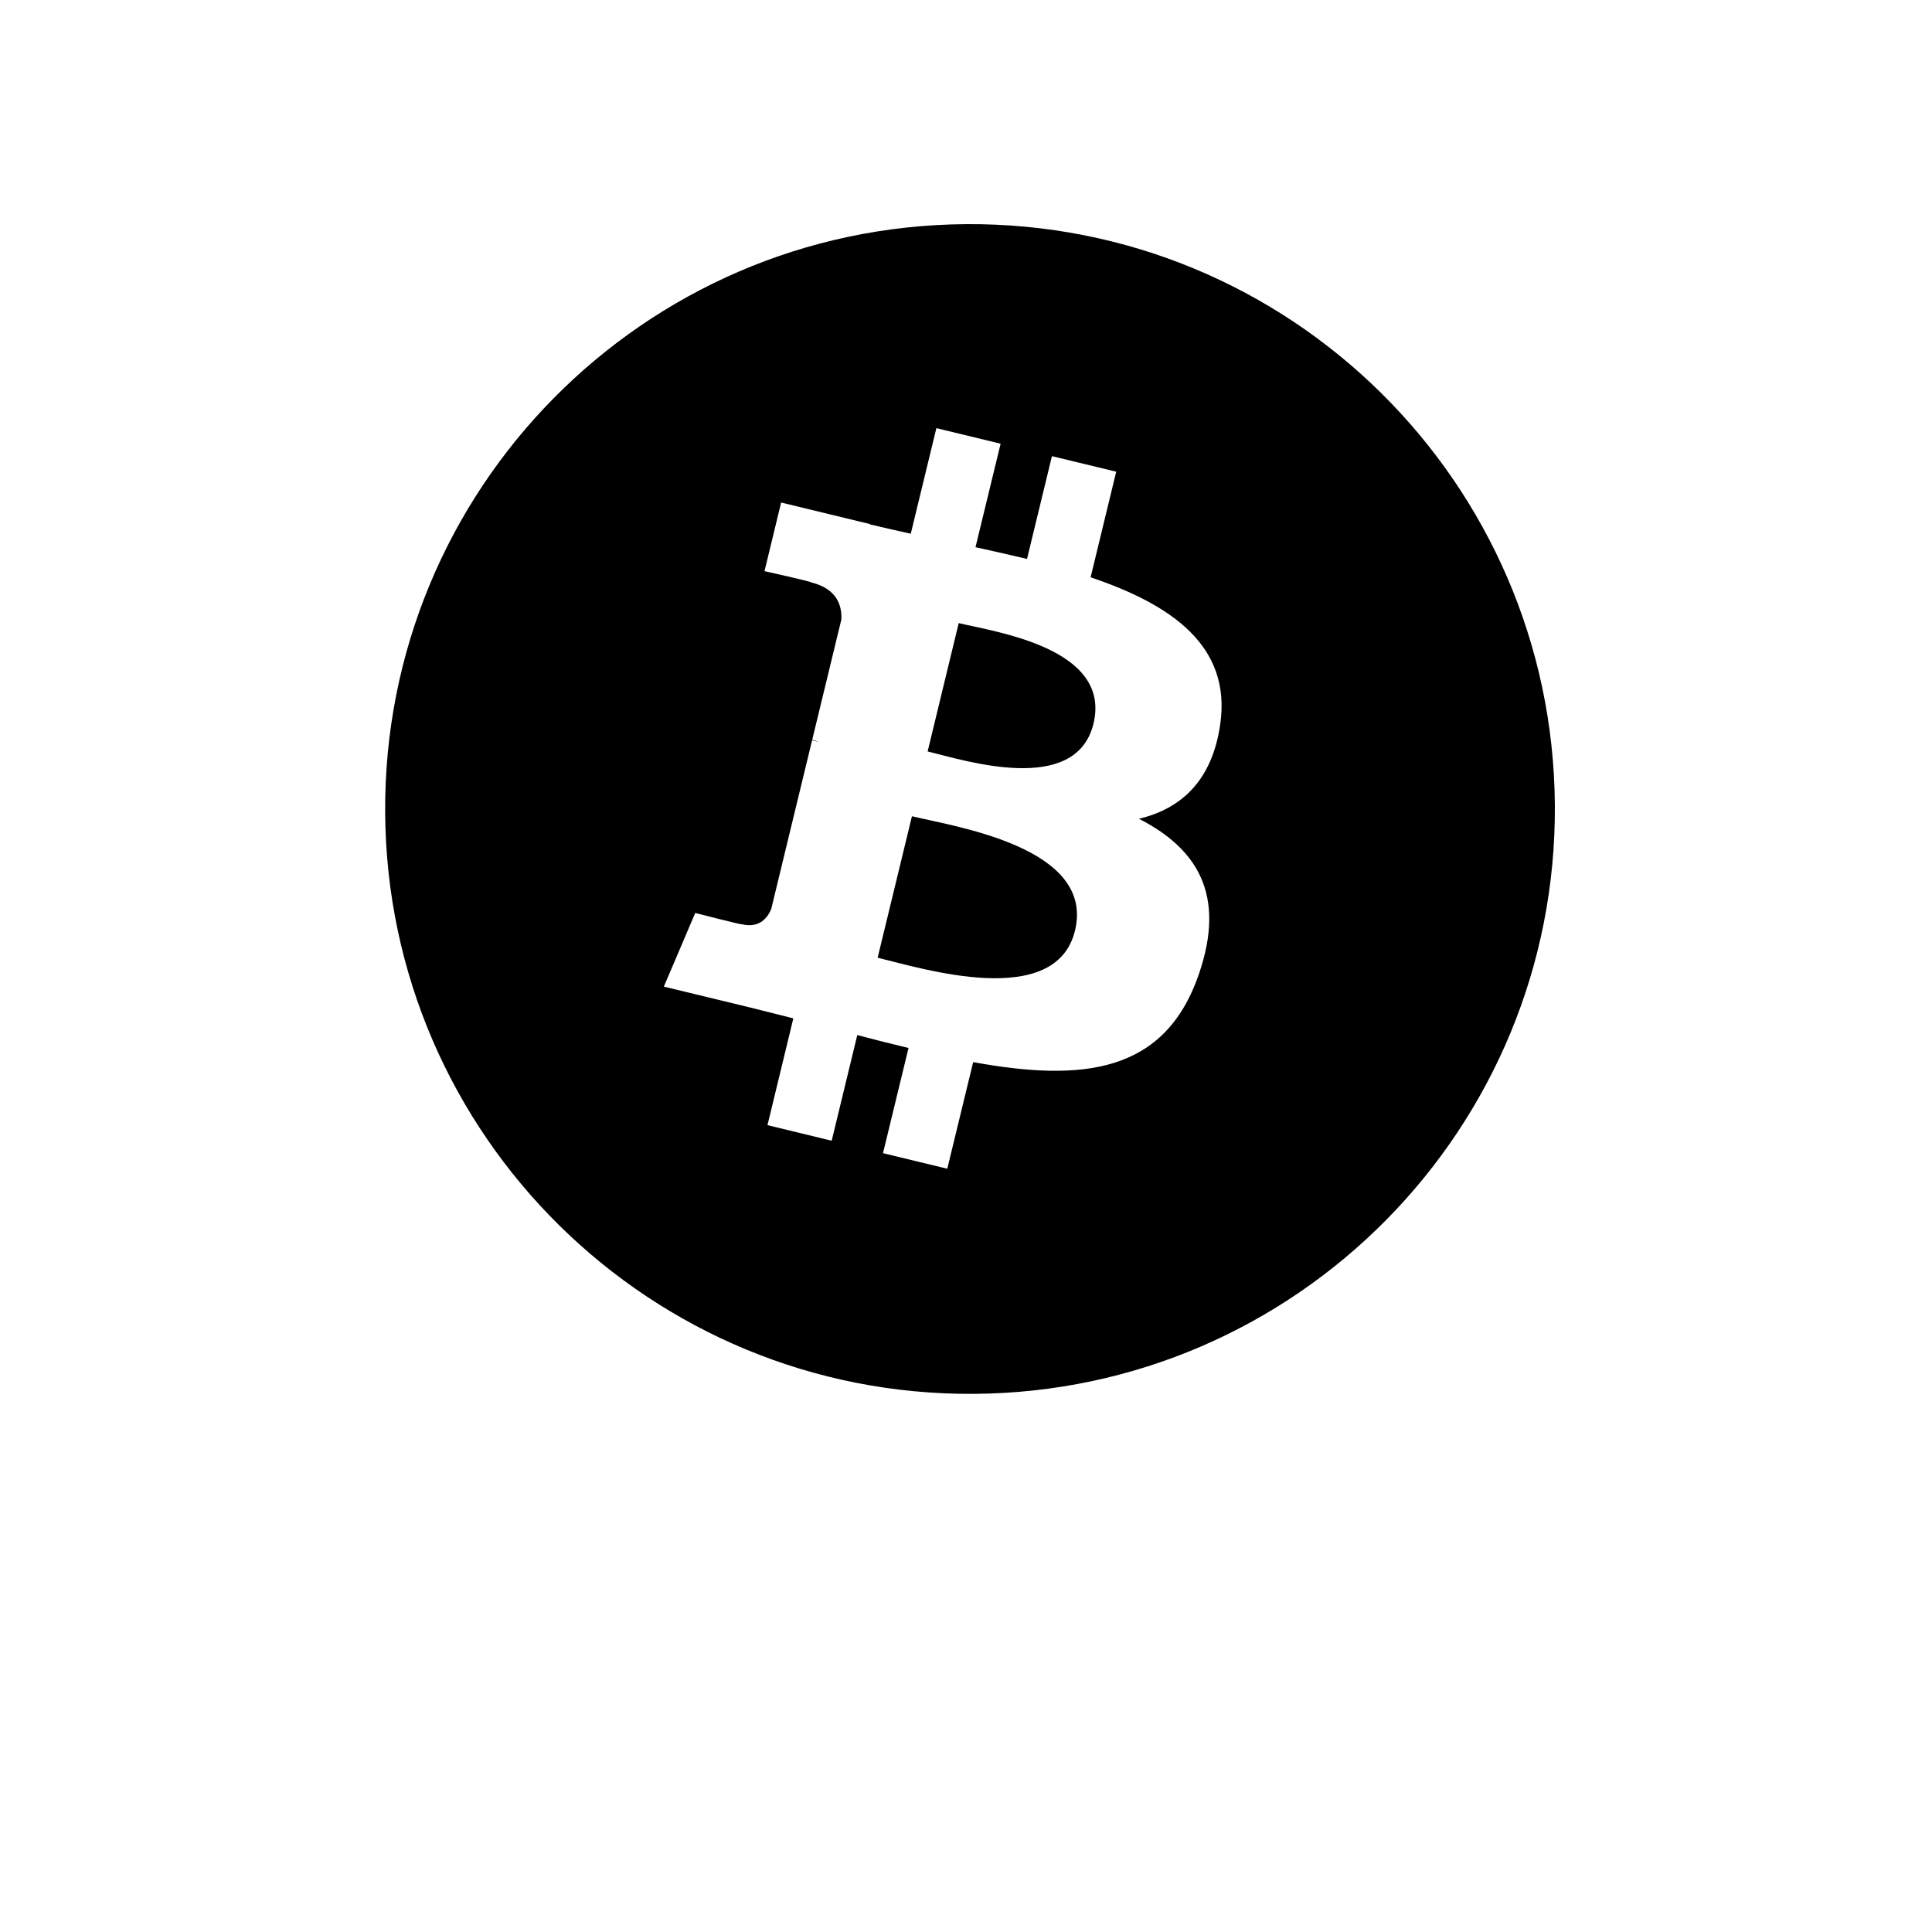 <svg width="48" height="48" viewBox="0 0 48 48" fill="none" xmlns="http://www.w3.org/2000/svg">
<g filter="url(#filter0_d_602_2)">
<circle cx="24" cy="20" r="20" fill="white"/>
</g>
<g clip-path="url(#clip0_602_2)">
<path d="M38.63 20.003C38.684 28.028 32.221 34.577 24.196 34.63C16.171 34.684 9.622 28.221 9.569 20.196C9.515 12.171 15.978 5.622 24.003 5.569C32.028 5.515 38.577 11.978 38.63 20.003ZM30.317 17.988C30.593 16.052 29.114 15.023 27.096 14.343L27.732 11.719L26.135 11.333L25.516 13.887C25.096 13.785 24.665 13.69 24.236 13.595L24.86 11.024L23.264 10.637L22.628 13.26C22.28 13.183 21.939 13.107 21.608 13.027L21.61 13.019L19.407 12.485L18.994 14.19C18.994 14.19 20.179 14.453 20.154 14.47C20.801 14.627 20.921 15.054 20.903 15.393L20.179 18.381C20.224 18.392 20.282 18.408 20.345 18.433C20.292 18.421 20.235 18.406 20.176 18.393L19.162 22.58C19.084 22.776 18.886 23.072 18.433 22.963C18.449 22.986 17.273 22.682 17.273 22.682L16.493 24.512L18.572 25.015C18.958 25.109 19.337 25.208 19.71 25.301L19.068 27.954L20.663 28.341L21.299 25.716C21.722 25.828 22.147 25.935 22.572 26.037L21.938 28.65L23.535 29.037L24.178 26.388C26.9 26.885 28.943 26.664 29.787 24.199C30.468 22.215 29.732 21.077 28.297 20.342C29.337 20.095 30.117 19.405 30.317 17.988ZM26.708 23.12C26.228 25.103 22.887 24.055 21.805 23.794L22.657 20.279C23.739 20.541 27.209 21.052 26.708 23.12ZM27.167 17.98C26.729 19.784 23.948 18.888 23.047 18.669L23.819 15.481C24.721 15.699 27.622 16.099 27.167 17.98Z" fill="black"/>
</g>
<defs>
<filter id="filter0_d_602_2" x="0" y="0" width="48" height="48" filterUnits="userSpaceOnUse" color-interpolation-filters="sRGB">
<feFlood flood-opacity="0" result="BackgroundImageFix"/>
<feColorMatrix in="SourceAlpha" type="matrix" values="0 0 0 0 0 0 0 0 0 0 0 0 0 0 0 0 0 0 127 0" result="hardAlpha"/>
<feOffset dy="4"/>
<feGaussianBlur stdDeviation="2"/>
<feComposite in2="hardAlpha" operator="out"/>
<feColorMatrix type="matrix" values="0 0 0 0 0 0 0 0 0 0 0 0 0 0 0 0 0 0 0.25 0"/>
<feBlend mode="normal" in2="BackgroundImageFix" result="effect1_dropShadow_602_2"/>
<feBlend mode="normal" in="SourceGraphic" in2="effect1_dropShadow_602_2" result="shape"/>
</filter>
<clipPath id="clip0_602_2">
<rect width="30" height="30" fill="white" transform="translate(9 5.2) rotate(-0.381)"/>
</clipPath>
</defs>
</svg>
